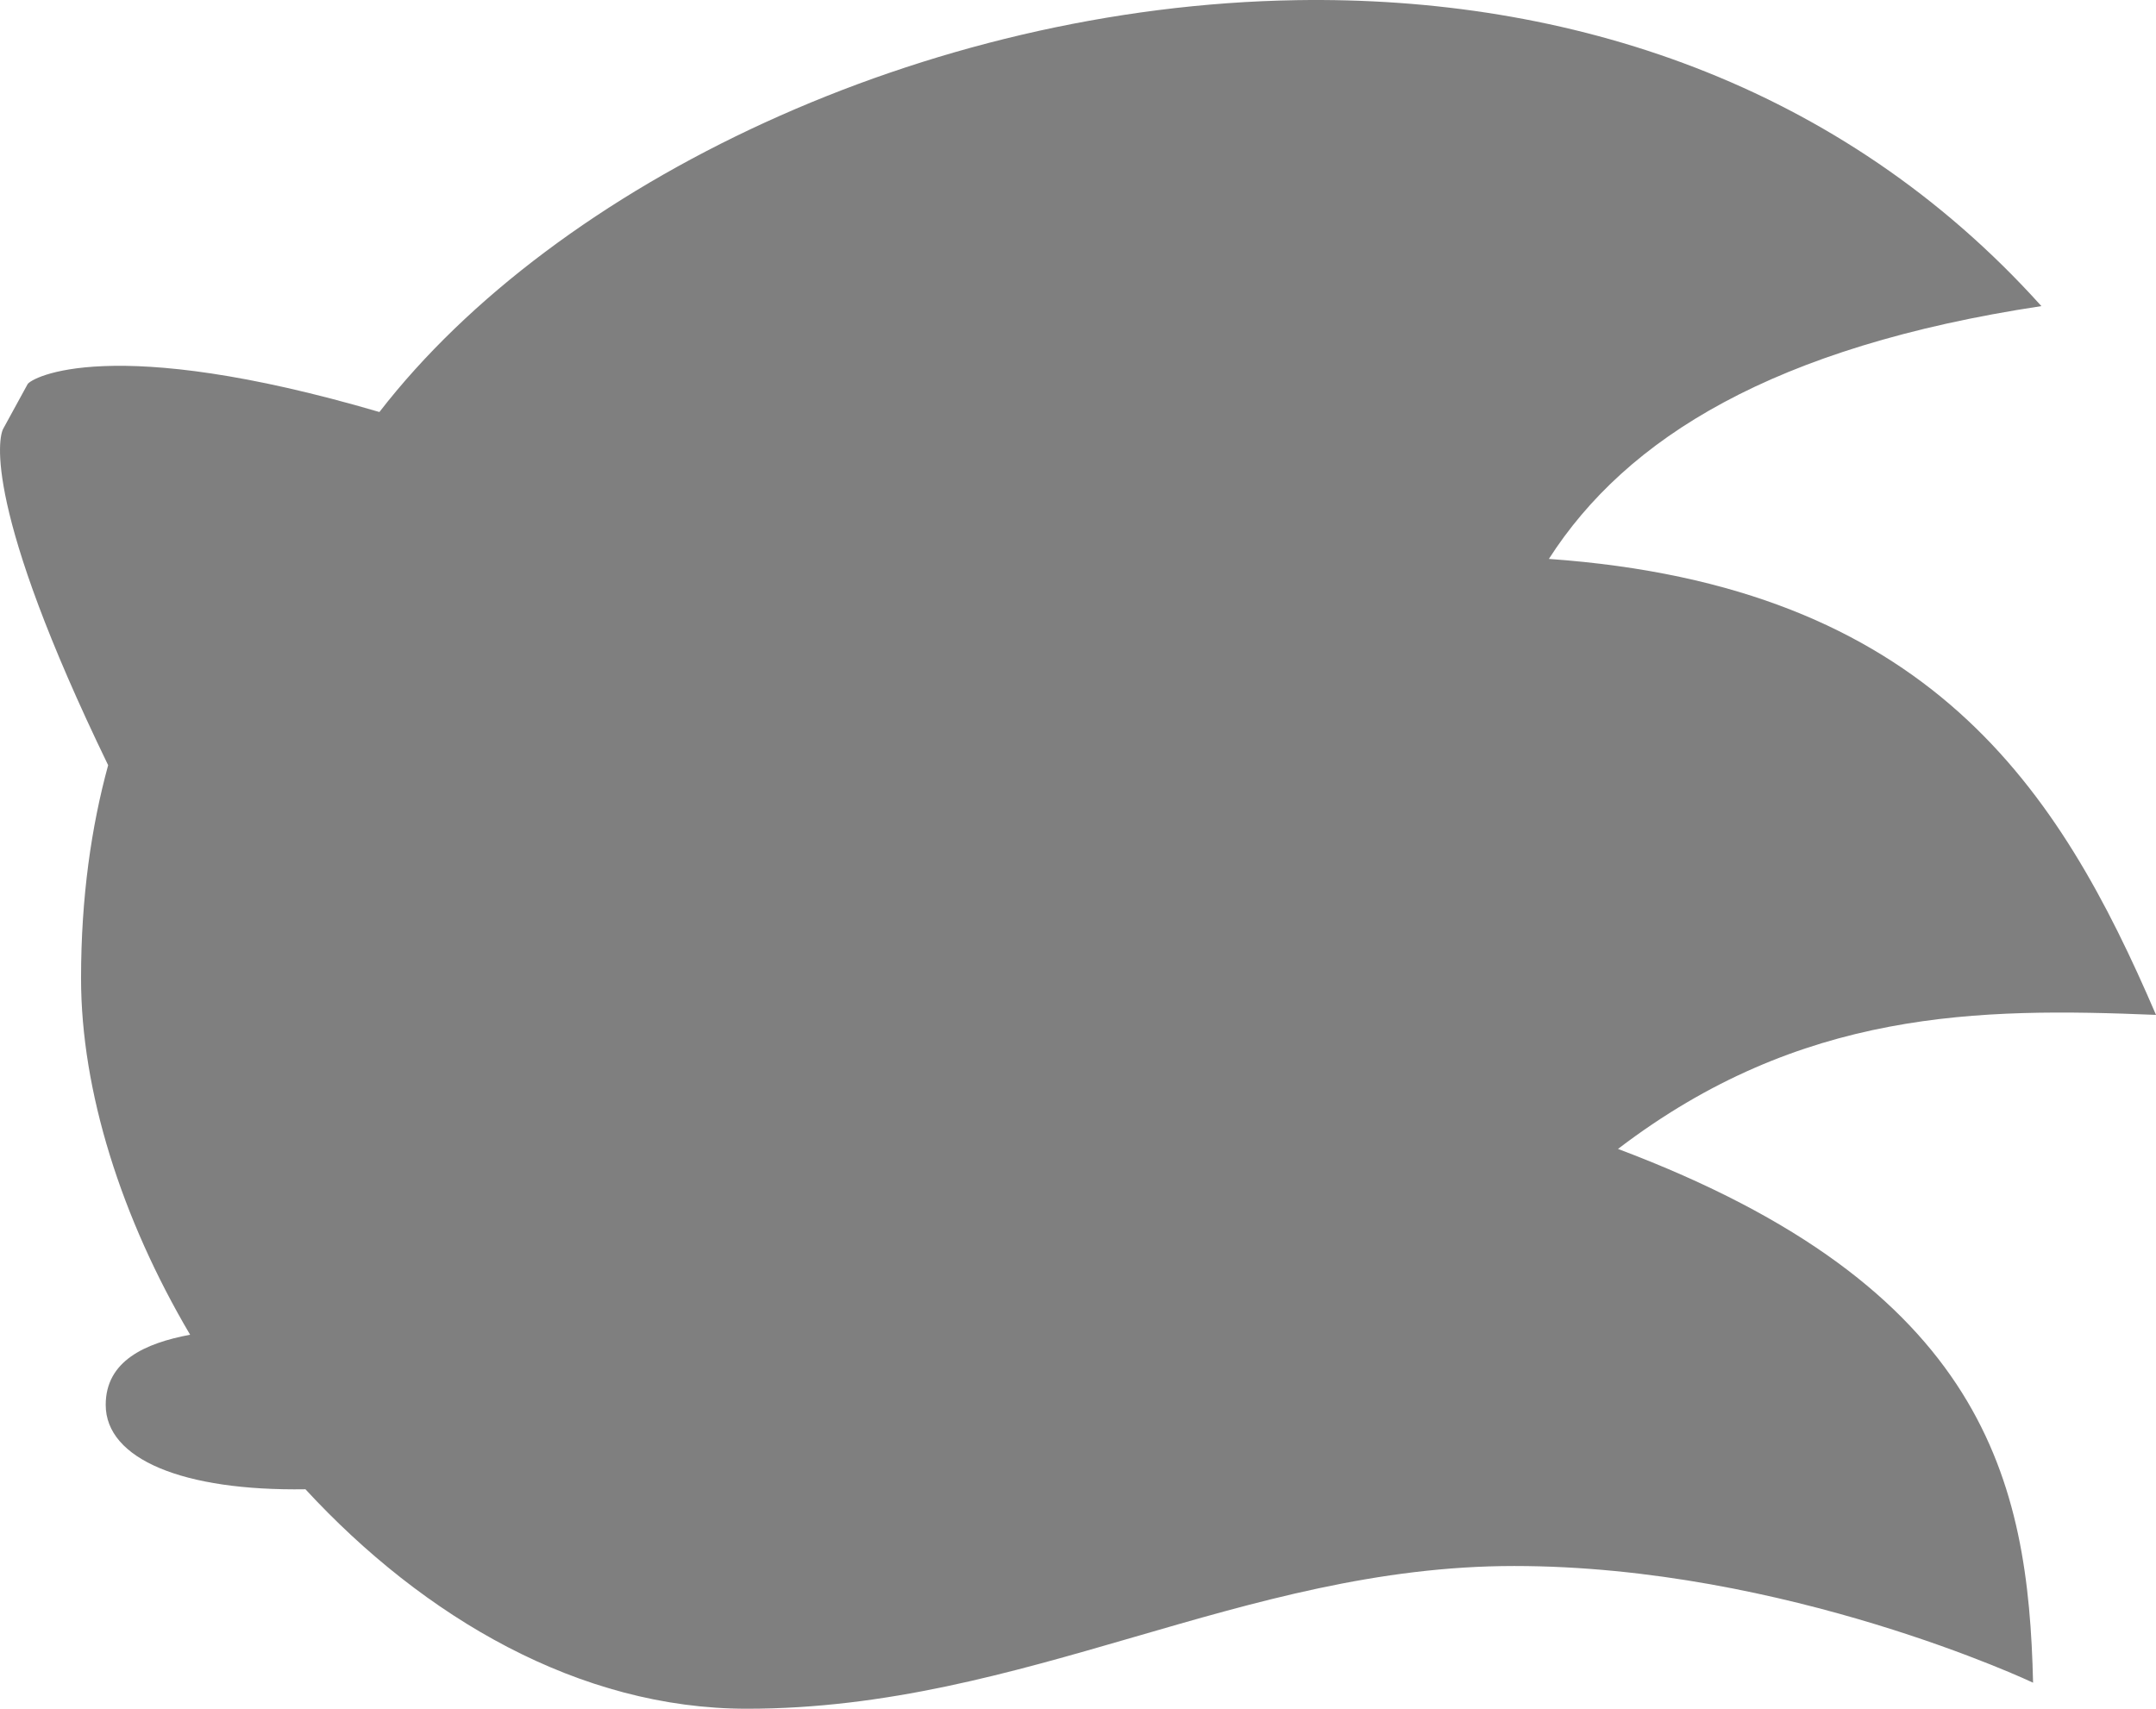<svg xmlns="http://www.w3.org/2000/svg" height="153.764" width="193.979"><path d="M116.667.014C83.241.548 50.083 16.456 34.136 37.076c-24.22-7.102-31.337-3.083-31.656-2.5l-2.188 4c-.448.82-1.775 7.145 9.438 30.281-1.504 5.501-2.438 11.865-2.438 19.188 0 10.123 3.624 21.576 9.813 32.062-4.067.764-7.594 2.359-7.594 6.312 0 4.89 6.976 7.766 17.969 7.594 10.662 11.546 24.637 19.75 39.719 19.75 25.088 0 44.527-12.844 69.031-12.844 24.504 0 46.688 10.5 46.688 10.5-.415-18.08-4.236-35.57-37.344-48.031 16.471-12.575 32.445-12.722 48.406-12.062-8.729-20.319-20.336-38.604-54.625-41.031 6.983-10.893 20.243-19.106 44.312-22.75-18.098-20.125-42.608-27.921-67-27.531z" opacity=".5"/></svg>
